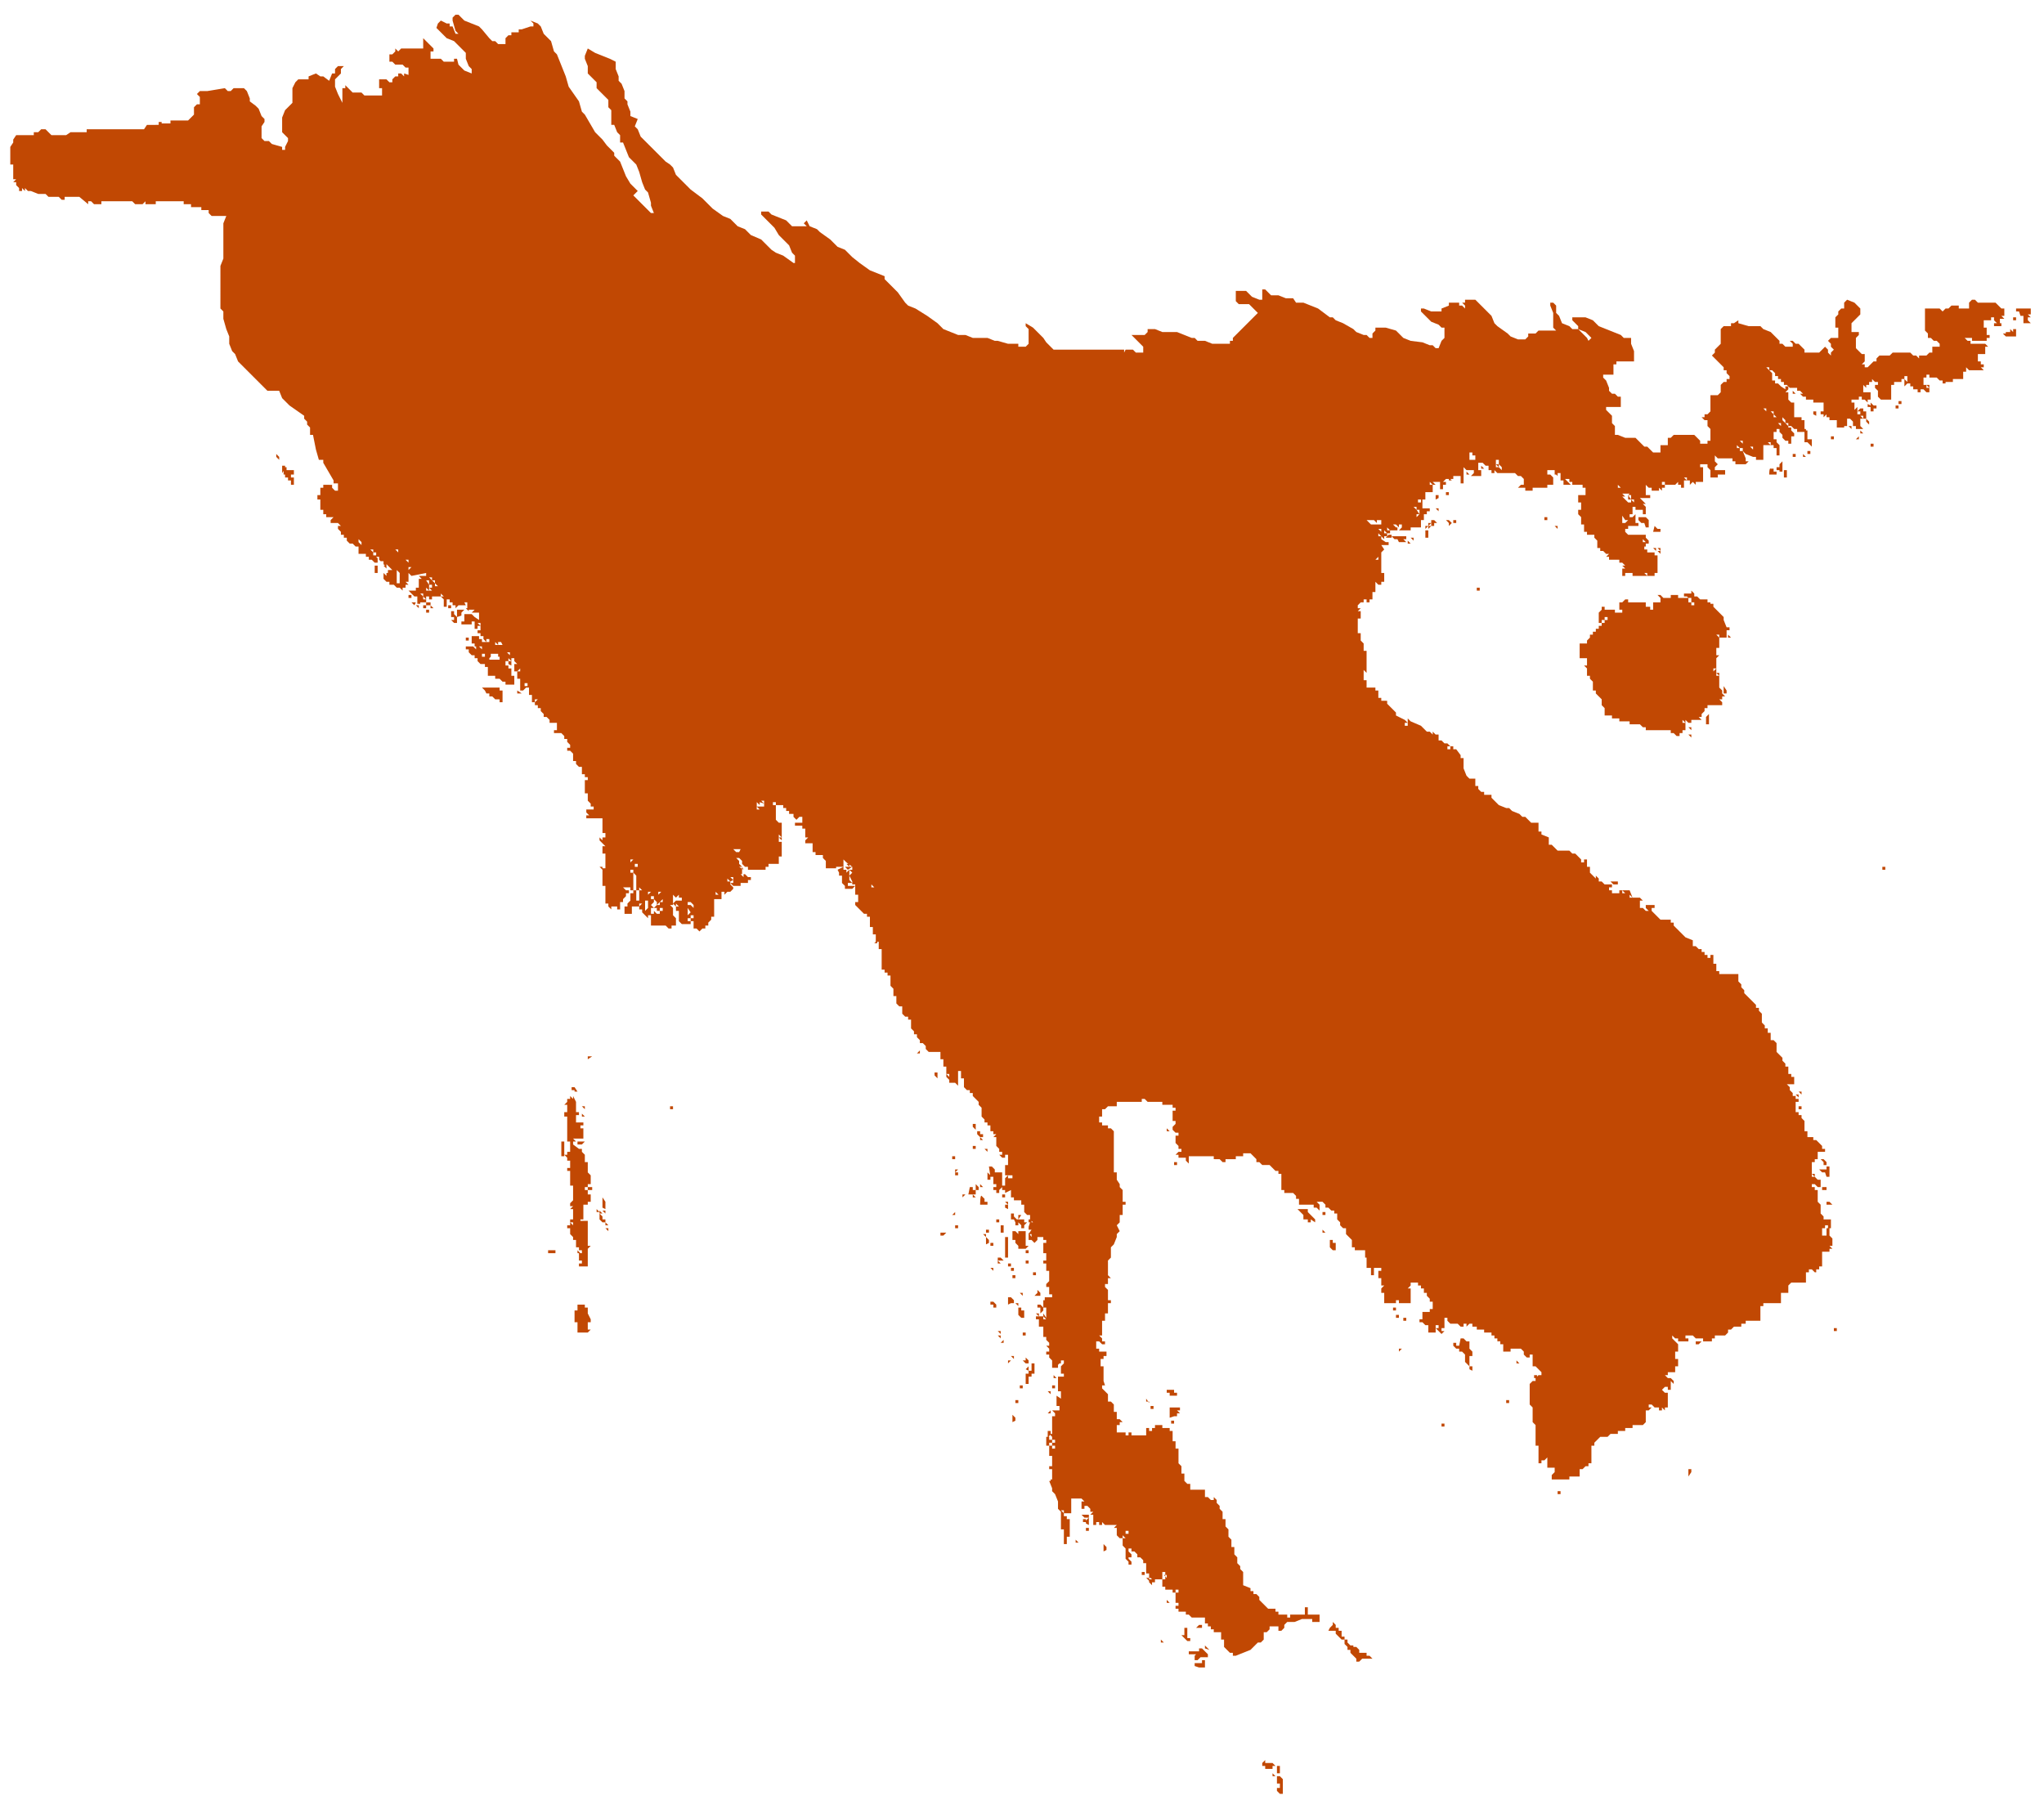 <?xml version="1.0" encoding="utf-8"?>
<!-- Generator: Adobe Illustrator 20.1.0, SVG Export Plug-In . SVG Version: 6.00 Build 0)  -->
<svg version="1.1" id="Layer_1" xmlns="http://www.w3.org/2000/svg" xmlns:xlink="http://www.w3.org/1999/xlink" x="0px" y="0px"
	 viewBox="0 0 139.1 122.5" style="enable-background:new 0 0 139.1 122.5;" xml:space="preserve">
<style type="text/css">
	.st0{fill:#C14803;}
</style>
<title>indo-burma</title>
<path class="st0" d="M87.1,121.4h-0.2v-0.5h0.2l0.2,0.2v1h-0.2l-0.2-0.2v-0.2h0.2V121.4z M85.9,120.2h0.2v0.2h0.5v-0.2h0.2l-0.2-0.2
	h-0.5v-0.2l-0.2,0.2V120.2z M90.4,111h0.5v0.2l0.2,0.2l0.2,0.2h0.2v0.3l0.2,0.2v0.2h0.2v0.2l0.2,0.2l0.2,0.2v0.2h0.2l0.2-0.2h0.7
	l-0.2-0.2h-0.2v-0.2h-0.5v-0.2l-0.2-0.2h-0.2V112h-0.2l-0.2-0.2v-0.2h-0.2v-0.2h-0.2V111h-0.2v-0.2h-0.2v-0.2l-0.2-0.2v0.2l-0.2,0.2
	L90.4,111z M81.3,112.7v0.3h0.2l0.2-0.2h0.5v-0.2l-0.2-0.2l-0.2-0.2h-0.2v0.2h-0.7v0.2h0.5L81.3,112.7z M80.8,111.7h0.2v-0.2h-0.2
	v-0.7h-0.2v0.5h-0.2l0.2,0.2L80.8,111.7z M71.2,98.2v0.2h0.2v-0.2h0.2V98h-0.2v-0.2h-0.2C71.2,97.8,71.2,98.2,71.2,98.2z M79.6,95
	h0.5v-0.2h-0.2v-0.2h-0.5v0.2h0.2V95z M99.3,91.6h-0.2v-0.2h-0.2v0.2l0.2,0.2h0.2v0.2h0.2l0.2,0.2v0.5L100,93v-0.7h0.2V92l-0.2-0.2
	v-0.5h-0.2l-0.2-0.2h-0.2L99.3,91.6L99.3,91.6z M39.3,89.2h-0.2V90h0.2v0.7H40l0.2-0.2H40V90h0.2v-0.2L40,89.4V89h-0.2v-0.2h-0.5
	L39.3,89.2L39.3,89.2z M69.3,89.5l0.2,0.2h0.2v-0.5h-0.2V89h-0.2C69.3,89,69.3,89.5,69.3,89.5z M70.8,89.2v0.2l0.2-0.2V89l-0.2-0.2
	h-0.2V89h0.2V89.2z M67.6,89h0.2v-0.2l-0.2-0.2h-0.2v0.2h0.2V89z M38.6,74.8V75l-0.2,0.2h0.2v0.5h-0.2V76h0.2v1.7h0.2v0.7h-0.2v0.2
	h-0.2l0.2,0.2v0.2h0.2v0.5h-0.2v0.2h0.2v1h0.2v1l-0.2,0.2v0.2h0.2l-0.2,0.2h0.2V83h-0.2v0.2h0.2v0.2l-0.2-0.2v0.2h-0.2v0.2h0.2V84
	l0.2,0.2v0.2h0.2v0.5h0.2v0.2h0.2v0.2h-0.2v0.5h0.2v0.2h-0.2v0.2H40v-1.2l0.2-0.2H40v-1.7h-0.5V83h0.2v-1H40v-0.2h0.2v-0.5H40V81
	h-0.2v-0.2H40v-0.2h0.2V80L40,79.8v-0.7h-0.2v-0.5l-0.2-0.2v-0.2h-0.2L39,77.9v-0.2h0.2L39,77.5h0.7v-0.7h-0.2v-0.2h0.2v-0.2h-0.5
	v-0.5h0.2v-0.2h-0.2v-0.7L39,74.6v0.2l-0.2-0.2v0.2L38.6,74.8z M68.9,84.4h0.2v0.2l0.2,0.2v0.2h0.5l0.2-0.2h-0.2v-1h-0.5v0.2
	l-0.2-0.2h-0.2V84.4L68.9,84.4z M90.5,84.9l0.2,0.2h0.2v-0.5h-0.2v-0.2h-0.2V84.9z M69.1,83.2v0.2h0.2v-0.2l0.2,0.2v0.2h0.2v-0.2
	l0.2-0.2h-0.2V83h-0.5l-0.2-0.2v-0.2h-0.2V83h0.2L69.1,83.2z M41,83.2h0.2V83H41v-0.2l-0.2-0.2H41l-0.2-0.2V83L41,83.2z M89.5,83.2
	V83l-0.2-0.2L89,82.5v-0.2h-0.7l0.2,0.2l0.2,0.2V83H89v0.2h0.2V83L89.5,83.2z M66.7,82h0.5v-0.2h-0.2v-0.2l-0.2-0.2
	C66.7,81.3,66.7,82,66.7,82z M65.9,81.3h0.5V81h0.2v-0.2l-0.2-0.2V81h-0.2v-0.2H66L65.9,81.3L65.9,81.3z M67.4,80.1h0.2v0.5h0.2v0.2
	h-0.2V81h0.2v0.2h0.2V81l0.2-0.2v-1h-0.5v-0.2l-0.2-0.2h-0.2L67.4,80.1L67.4,80.1z M124.3,80.1h0.2v-0.7h-0.2v0.2h-0.5l0.2,0.2h0.2
	L124.3,80.1z M66.7,77.4v0.2h0.2L66.7,77.4h0.2v-0.2h-0.2V77h-0.2v0.2L66.7,77.4z M57.1,59.4v0.2h0.2v0.5l0.2,0.2v0.2H58l0.2-0.2
	h-0.5v-0.2H58l-0.2-0.2v-0.7l-0.2,0.2v-0.2h-0.2V59L57,59.2L57.1,59.4z M117.3,46.7v0.5h0.2V47L117.3,46.7z M114.9,40.7h0.2V41h0.2
	v0.2h-0.2V41h-0.2V40.7l-0.7,0v-0.2h-0.5v0.2h-0.5l-0.2-0.2h-0.2l0.2,0.2V41h-0.5v0.5h-0.2v-0.2H112V41h-1.2v-0.2h-0.2l-0.2,0.2
	h-0.2v0.5h0.2v0.2h-0.5v-0.2h-0.7v-0.2h-0.2v0.2l-0.2,0.2v0.7h0.2v-0.2h0.2V42h0.2v0.2h-0.2v0.2h-0.2v0.2h-0.2v0.2h-0.2v0.2h-0.2
	v0.2h-0.2v0.2l-0.2,0.2v0.2h-0.5v1h0.5v0.5h-0.2l0.2,0.2V46h0.2v0.2l0.2,0.2V47h0.2v0.2l0.2,0.2l0.2,0.2V48l0.2,0.2v0.5h0.5v0.2h0.5
	v0.2h0.7v0.2h0.7l0.2,0.2h0.2v0.2h1.7v0.2h0.2l0.2,0.2h0.2v-0.2h0.2v-0.2h0.2v-0.5h-0.2v-0.2l0.2,0.2v-0.2l0.2,0.2h0.2v-0.2h0.7
	l-0.2-0.2h0.2v-0.2l0.2-0.2v-0.2h0.2V48h1v-0.2l-0.2-0.2h0.2v-0.2h0.2l-0.2-0.2v-0.2l-0.2-0.2v-1h-0.2l0.2,0.2h-0.2v-0.5l-0.2,0.2
	v-0.2h0.2v-0.7l0.2-0.2h-0.2v-0.5h0.2v-0.7l-0.2-0.2h0.2v0.2h0.5v-0.5h0.2v-0.2h-0.2l-0.2-0.5v-0.2l-0.5-0.5l-0.2-0.2v-0.2h-0.2V41
	h-0.2v-0.2h-0.5l-0.2-0.2h-0.2v-0.2l-0.2-0.2v0.2h-0.5v0.2h0.2L114.9,40.7z M33.1,47.2h0.2v0.2h0.2l0.2,0.2H34v0.2h0.2V47H34v-0.2
	h-1.2L33,47L33.1,47.2z M30.9,42.2h-0.2l0.2,0.2h0.2V42l-0.2-0.2v-0.2h-0.2V42h0.2V42.2z M110.6,39h0.5v-0.2h-0.2v-0.2h-0.2
	C110.6,38.5,110.6,39,110.6,39z M95.2,36.9h0.5l-0.2-0.2h0.2v-0.2h-1l0.2,0.2h0.2L95.2,36.9z M112.5,36.2h0.5v-0.2h-0.2l-0.2-0.2
	L112.5,36.2L112.5,36.2z M112,35.9h0.2v-0.5l-0.2-0.2h-0.5v0.2l0.2,0.2h0.2L112,35.9z M19.4,32.3v0.2h0.2v0.2h0.2V33h0.2v-0.5h-0.2
	v-0.2h0.2V32h-0.5v-0.2h-0.2V32.3L19.4,32.3z M120.4,32.3h0.5v-0.2h-0.2v-0.2h-0.2C120.4,31.8,120.4,32.3,120.4,32.3z M123.3,30.4
	v-0.5h-0.5v0.2h0.2L123.3,30.4z M52.5,54.2h-0.2v0.2h0.2V54.2z M42.9,58.7v-0.2h0.2L42.9,58.7z M43.4,59h-0.2v-0.2h0.2V59z
	 M50.6,59.2L50.3,59h0.2L50.6,59.2z M50.6,59.7l-0.2-0.2h0.2V59.7z M48.9,60.9h-0.2v-0.2L48.9,60.9z M44.8,60.9v-0.2h0.2L44.8,60.9z
	 M47.2,61.6v0.2L47,61.6h-0.2v-0.2H47L47.2,61.6z M29.7,1.9l0.2,0.2l0.5,0.5l0.5,0.2L31.1,3l0.2,0.2l0.2,0.2l0.2,0.2V4l0.2,0.5
	l0.2,0.2V5l-0.5-0.2l-0.2-0.2l-0.2-0.2L31.1,4h-0.2v0.2h-0.7L30,4h-0.7V3.5h0.2V3.3L29.2,3L29,2.8l-0.2-0.2v0.7h-1.5l-0.2,0.2
	l-0.2-0.2v0.2l-0.2,0.2h-0.2v0.5h0.2l0.2,0.2h0.5l0.2,0.2h0.2v0.5L27.5,5v0.2L27.3,5h-0.2v0.2h-0.2l-0.2,0.2v0.2h-0.2l-0.2-0.2h-0.5
	V6h0.2v0.5h-1.2l-0.2-0.2H24L23.7,6l-0.2-0.2V6h-0.2v1L23,6.4l-0.2-0.5V5.4L23.2,5V4.7l0.2-0.2H23l-0.2,0.2V5h-0.2l-0.2,0.5L22,5.2
	h-0.2L21.5,5l-0.5,0.2v0.2h-0.7l-0.2,0.2L19.9,6v1l-0.5,0.5l-0.2,0.5V9l0.2,0.2l0.2,0.2v0.2L19.4,10v0.2h-0.2V10l-0.7-0.2l-0.2-0.2
	H18l-0.2-0.2V8.6L18,8.3V8.1l-0.2-0.2l-0.2-0.5l-0.2-0.2L17,6.9V6.7l-0.2-0.5l-0.2-0.2h-0.7l-0.2,0.2h-0.2l-0.2-0.2l-1.2,0.2h-0.5
	l-0.2,0.2l0.2,0.2v0.5h-0.2l-0.2,0.2v0.5l-0.2,0.2l-0.2,0.2h-1.2v0.2H11V8.3h-0.2v0.2H10L9.8,8.8H5.9V9H4.8L4.5,9.2h-1L3.3,9
	L3.1,8.8H2.8L2.6,9H2.3v0.2H1.1L0.9,9.5v0.2L0.7,10v1.2h0.2v1h0.2l-0.2,0.2h0.2v0.2l0.2,0.2v0.2h0.2v-0.2l0.2,0.2v-0.2l0.2,0.2h0.2
	l0.5,0.2h0.5l0.2,0.2h0.7l0.2,0.2h0.2v-0.2h1L6,13.9v-0.2h0.2l0.2,0.2h0.5v-0.2h2.1l0.2,0.2h0.5l0.2-0.2v0.2h0.7v-0.2h1.9v0.2h0.5
	v0.2h0.7v0.2h0.5v0.2l0.2,0.2h1l-0.2,0.5v2.4l-0.2,0.5V21l0.2,0.2v0.5l0.2,0.7l0.2,0.5v0.5l0.2,0.5l0.2,0.2l0.2,0.5l0.2,0.2l0.2,0.2
	l0.2,0.2l0.2,0.2l1,1l0.2,0.2H19l0.2,0.5l0.5,0.5l1,0.7v0.2l0.2,0.2v0.2l0.2,0.2v0.5h0.2l0.2,1l0.2,0.7H22v0.2l0.7,1.2v0.2H23v0.5
	h-0.2l-0.2-0.2v-0.2h-0.2V33H22v0.2h-0.2v0.5h-0.2V34h0.2v0.7H22V35h0.2v0.2h0.5l-0.2,0.2v0.2H23l0.2,0.2H23v0.2l0.2,0.2v0.2h0.2
	v0.2h0.2v0.2l0.2,0.2h0.2l0.2,0.2h0.2v0.5h0.5v0.2h0.2v0.2h0.2l0.2,0.2V39h0.2v-0.5h-0.2v-0.2h0.2V38l0.2,0.2h0.2v0.2l0.2,0.2v-0.2
	l0.2,0.2l0.2,0.2h-0.2v0.2h-0.2v0.2h-0.2v0.2l0.2,0.2h0.2v0.2h0.5V40l-0.2-0.2h0.2v-1l0.2,0.2v0.7h-0.2V40h0.2l0.2,0.2V40h0.2v-0.2
	h0.2l-0.2-0.2h0.2V39l0.2,0.2L29,39v0.2h-0.5l0.2,0.2h-0.2V40h-0.2v0.2h-0.5l0.2,0.2l0.2,0.2h0.2v0.5h0.2V41H29v-0.2h-0.2v-0.2
	l-0.2-0.2h0.2v0.2l0.2,0.2v-0.2h0.2v0.2h0.2v-0.2H30v-0.2l0.2,0.2H30l0.2,0.2v0.5h0.2v-0.5h0.2V41h0.2v0.2h0.2v0.2l0.2-0.2h0.5
	L31.6,41h0.2v0.5h0.5l-0.2,0.2h0.5v0.5L32.3,42l-0.2-0.2h-0.5v0.5h-0.2v0.2h0.7v-0.2h0.2v0.5h0.2v-0.2h0.2l-0.2-0.2h0.2v0.5h-0.2
	v0.2h0.2v0.2h0.2v0.2l0.2,0.2v-0.2h0.2v0.2h-0.5v-0.2h-0.2v-0.2h-0.5v0.5h0.2v0.2h0.5v0.5h0.2v0.2h0.2v0.2l0.2-0.2v-0.2h0.5v0.2H34
	v0.2h-0.7v-0.2h-0.5v-0.5l-0.2-0.2h-0.2v0.2l-0.2-0.2h-0.5v0.2h0.2v0.2l0.2,0.2h0.2v0.2h0.2V45l0.2,0.2H33v0.2h0.2V46h0.5v0.2H34
	l0.2,0.2h0.2v0.2H35V46h-0.2v-0.5h-0.2v-0.2h-0.2V45h0.2v-0.2l0.2,0.2v-0.2H35V45l0.2,0.2H35v0.5h0.2l0.2-0.2v0.2h-0.2v0.5h0.2V47
	h0.2l0.2-0.2h0.2v0.5h0.2v0.5h0.2v-0.2h0.2l-0.2,0.2V48h0.2v0.2h0.2v0.2l0.2,0.2v0.2h0.2l0.2,0.2v0.2h0.5v0.5h-0.2v0.2h0.5l0.2,0.2
	v0.2h0.2v0.2l0.2,0.2v0.2h-0.2v0.2h0.2l0.2,0.2v0.5h0.2v0.2l0.2,0.2h0.2v0.5h0.2v0.2h0.2v0.2h-0.2V54h0.2v0.5l0.2,0.2v0.2h0.2v0.2
	h-0.5v0.2l0.2,0.2h-0.2v0.2H41v1h0.2V57H41v0.2L40.8,57v0.2l0.2,0.2l0.2,0.2H41v0.5h0.2v1H41v1.2h0.2v1.2h0.2v0.2l0.2,0.2v-0.2H42
	v0.2h0.2v-0.5h0.2v-0.2l0.2-0.2v-0.2h0.2v-0.2h-0.2l-0.2-0.2h0.5v0.2h0.2v-1.2h-0.2v-0.2h0.2v0.2l0.2,0.2v1h0.2v-0.2l0.2,0.2h-0.2
	v0.7h-0.2v-0.7h-0.2v0.2h-0.2v0.5l-0.2,0.2v0.2h-0.2v0.5h0.5v-0.5h0.5v-0.2h0.2l-0.2,0.2v0.2h0.2v0.2l0.2,0.2l0.2,0.2v-0.2h0.2v-0.5
	h0.2l-0.2-0.2l0.2-0.2v-0.2h-0.2v-0.2h0.2v0.2l0.2,0.2v0.2l0.2-0.2v0.2h-0.2l-0.2,0.2h0.2v0.2h0.2v-0.2h0.2v0.2h-0.2v0.2h-0.2
	l-0.2-0.2v0.2h-0.2V63h1l0.2,0.2h0.2V63H46v-0.5l-0.2-0.2v-0.5l-0.2-0.2h0.2v-0.7l0.2,0.2l0.2-0.2v0.2h0.2v0.2H46l-0.2,0.2l0.2,0.2
	v-0.2l0.2,0.2H46V62h0.2v0.7l0.2,0.2H47v-0.2h-0.2v-0.2H47v-0.2h0.2v0.2H47v0.2h0.2v0.5h0.2l0.2,0.2l0.2-0.2h0.2V63h0.2v-0.2
	l0.2-0.2v-0.2h0.2v-1.2h0.5v-0.5h0.2v0.2l0.2-0.2h0.2l0.2-0.2v-0.2l-0.2-0.2h0.2v0.2h0.5v-0.2h0.5v-0.2h0.2v-0.2h-0.2l-0.2-0.2h-0.2
	V59l-0.2-0.2v-0.2l-0.2-0.2h0.2l0.2,0.2v0.2l0.2,0.2h0.2v0.2h1.2V59h0.2v-0.2H53v-0.5h0.2v-1H53v-0.5l0.2,0.2v-1H53l-0.2-0.2v-1
	h-0.2v-0.2h0.2v0.2h0.5V55h0.2v0.2h0.2v0.2H54v0.2l0.2,0.2l0.2-0.2h0.2V56h-0.5v0.2h0.5v0.2h0.2V57h0.2l-0.2,0.2v0.2h0.5V58h0.2v0.2
	h0.5v0.2l0.2,0.2v0.5h0.7V59h0.5v-0.5l0.2,0.2L58,59v0.2h-0.2l0.2,0.2l-0.2,0.2L58,60v0.2h0.2v0.7h0.2v0.5h-0.2v0.2l0.2,0.2l0.2,0.2
	l0.2,0.2h0.2v0.2h0.2v0.7h0.2v0.5h0.2v0.5h0.2v0.5h0.2V66h0.2v0.2h0.2v0.2h0.2v0.7l0.2,0.2v0.5h0.2v0.5l0.2,0.2h0.2V69l0.2,0.2h0.2
	v0.2h0.2V70l0.2,0.2v0.2h0.2v0.2l0.2,0.2v0.2h0.2l0.2,0.2v0.2l0.2,0.2H64v0.5h0.2v0.5h0.2v0.5h0.2v0.2l-0.2-0.2v0.2l0.2,0.2v0.2H65
	l0.2,0.2v-1h0.2v0.5h0.2V74l0.2,0.2h0.2v0.2h0.2v0.2l0.2,0.2l0.2,0.2v0.2l0.2,0.2V76l0.2,0.2v0.2h0.2v0.2h0.2V77h0.2v0.2h0.2
	l-0.2,0.2h0.2V78l0.2,0.2v0.2h0.2v0.2h-0.2l0.2,0.2h0.2v-0.2h0.2v0.7h-0.2v0.7h0.5v0.2h-0.5v0.5h-0.2V81h0.2v0.2L68.8,81v0.5h0.2
	v0.2h0.5V82h0.2v0.5l0.2,0.2h0.2V83l0.2,0.2h-0.2L70,83.5v0.2h0.2L70,84h0.2v0.2L70,83.9v0.5h0.2l0.2,0.2l0.2-0.2v-0.2H71v0.2h0.2
	v0.2H71v0.7h0.2v0.5H71v0.2h0.2v0.5h0.2v0.7l-0.2,0.2v0.2h0.2v0.5h0.2v0.2h-0.5v0.2H71V89h0.2v0.7L71,89.4v0.2l0.2,0.2H71v-0.2h-0.5
	v0.2h0.2v0.5H71v0.7h0.2v0.2l0.2,0.2v0.2h-0.2l0.2,0.2v0.2h-0.2v0.2h0.2v0.2l0.2,0.2v0.5H72v-0.2l0.2-0.2L72,92.8h0.2v-0.2h0.2v0.2
	L72.2,93v0.5h0.2v0.2H72v1h0.2v0.5L71.9,95v0.7h0.2V96h-0.5l0.2,0.2v0.2h-0.2v1.2h-0.2l0.2,0.2v0.2h0.2v0.2h-0.2v0.2h0.2v0.2h-0.2
	v-0.2h-0.2v0.7h0.2v0.7h-0.2v0.2h0.2v0.8h-0.2l0.2,0.5v0.2l0.2,0.2l0.2,0.5v0.5l0.2,0.2v1.2h0.2v1h0.2v-0.5h0.2v-1.2h-0.2v-0.2h-0.2
	v-0.2l-0.2-0.2h0.2v0.2h0.5v-1h0.5V102h0.2l0.2,0.2h-0.2v0.5h0.2v-0.2h0.2l0.2,0.2v0.2h0.2l-0.2,0.2h0.2v0.7h0.2v-0.2h0.2v0.2h0.2
	v-0.2l0.2,0.2H76l-0.2,0.2H76v0.5l0.2,0.2h0.2v-0.2l0.2,0.2h-0.2v0.5l0.2,0.2v0.7l0.2,0.2v0.2h0.2v-0.2l-0.2-0.2V106h0.2v-0.2
	l-0.2-0.2v-0.2h0.2v0.2h0.2l0.2,0.2v0.2h0.2l0.2,0.2v0.2h0.2v0.7h0.2v0.2l0.2,0.2h-0.2v0.2l0.2,0.2v-0.2h0.2v-0.2h0.5v-0.5h0.2v0.5
	h-0.2v0.5h0.2v0.2h0.5v0.2h0.2v-0.2h0.2v0.2h-0.2v0.7h0.2v0.2h-0.2v0.2h0.2v0.2h0.5v0.2h0.2l0.2,0.2H82v0.4h0.2v0.2h0.2v0.2h0.2v0.2
	h0.5v0.5h0.2v0.5l0.2,0.2l0.2,0.2h0.2v0.2h0.2l0.5-0.2l0.5-0.2l0.5-0.5h0.2l0.2-0.2v-0.5h0.2l0.2-0.2v-0.2H87V111h0.2l0.2-0.2v-0.2
	l0.2-0.2h0.5l0.5-0.2h0.7v0.2h0.5v-0.5H89v-0.5h-0.2v0.5h-1v0.2h-0.2v-0.2H87v-0.2h-0.2v-0.2h-0.5l-0.2-0.2l-0.2-0.2l-0.2-0.2v-0.2
	l-0.2-0.2h-0.2v-0.2h-0.2v-0.2l-0.5-0.2V107l-0.2-0.2v-0.2l-0.2-0.2V106l-0.2-0.2v-0.5h-0.2v-0.5l-0.2-0.2v-0.5l-0.2-0.2v-0.5h-0.2
	v-0.5l-0.2-0.2v-0.2l-0.2-0.2v-0.2l-0.2-0.2v0.2h-0.2l-0.2-0.2h-0.2v-0.5H81V101h-0.2l-0.2-0.2v-0.5h-0.2v-0.5l-0.2-0.2v-1h-0.2
	v-0.5h-0.2v-0.7h-0.2v-0.2h-0.5v-0.2h-0.5v0.2h-0.2v0.2h-0.2v-0.2h-0.2v0.5h-1v-0.2h-0.2v0.2h-0.2v-0.2H76v-0.5h0.2v-0.2h0.2
	l-0.2-0.2H76v-0.5h-0.2v-0.5l-0.2-0.2h-0.2v-0.5L75,94.5v-0.2h0.2L75.1,94v-1h-0.2v-0.5h0.2v-0.2h0.2V92h-0.5v-0.2h-0.2v-0.5h0.2
	l0.2,0.2h0.2v-0.2h-0.2v-0.2l-0.2-0.2h0.2v-1h0.2v-0.5h0.2v-0.7h0.2v-0.2h-0.2v-0.7l-0.2-0.2v-0.2h0.2V87h0.2l-0.2-0.2v-1l0.2-0.2
	v-0.7l0.2-0.2l0.2-0.5v-0.2H76l0.2-0.2L76,83.4l0.2-0.2v-0.5h0.2V82h0.2v-0.2h-0.2V81l-0.2-0.2v-0.2L76,80.3v-0.5h-0.2V77l-0.2-0.2
	h-0.2v-0.2H75v-0.2h-0.2V76H75v-0.5h0.2l0.2-0.2H76V75h1.7v-0.2h0.2l0.2,0.2h1v0.2h0.7v0.2h0.2v0.2h-0.2v0.7h0.2v0.2l-0.2,0.2v0.2
	l0.2,0.2h0.2v0.2h-0.2v0.5l0.2,0.2v0.2h0.2v0.2h-0.2l-0.2,0.2h0.2v0.2h0.5v0.2l0.2,0.2v-0.5h1.7v0.2H83l0.2,0.2h0.2v-0.2h0.7v-0.2
	h0.5v-0.2h0.5l0.2,0.2l0.2,0.2v0.2h0.2l0.2,0.2h0.5l0.2,0.2l0.2,0.2h0.2v0.2h0.2V81h0.2v0.2H88l0.2,0.2v0.2h0.2V82h1v0.2h0.2
	l0.2,0.2V82l-0.2-0.2H90l0.2,0.2v0.2h0.2l0.2,0.2h0.2v0.2h0.2V83l0.2,0.2v0.2l0.2,0.2h0.2V84l0.2,0.2l0.2,0.2v0.5h0.2v0.2h0.7v0.5
	h0.2l0.2,0.2h-0.2v0.5H94v0.2h-0.2V87H94v0.5h0.2L94,87.7V88h0.2v0.7H95v-0.2h0.2v0.2H96v-1h-0.2l0.2-0.2v-0.2h0.5v0.2h0.2v0.2h0.2
	V88h0.2v0.2l0.2,0.2v0.2h0.2v0.5h-0.2v0.2h-0.5v0.5h-0.2v0.2h0.2l0.2,0.2h0.2v0.5h0.5v-0.5h0.2v0.2h-0.2l0.2,0.2l0.2,0.2l0.2-0.2
	h-0.2v-0.2h0.2v-0.7h0.2v0.2l0.2,0.2h0.5l0.2,0.2h0.2v-0.2h0.2v0.2l0.2-0.2h0.2v0.2h0.3v0.2h0.5v0.2h0.5v0.2h0.2v0.2h0.2v0.2h0.2
	v0.2h0.2v0.5h0.5v-0.2h0.7l0.2,0.2v0.2l0.2,0.2h0.2v-0.2h0.2V93h0.2l0.2,0.2l0.2,0.2v0.2h-0.2l-0.2,0.2v0.2h-0.2l-0.2,0.2v1.4
	l0.2,0.2v1l0.2,0.2v1.4h0.2v1.2h0.2v-0.2h0.2l0.2-0.2v0.7H106l-0.2-0.2v0.5l-0.2,0.2v0.3h1.2v-0.2h0.7v-0.5h0.2l0.2-0.2h0.2v-0.2
	h0.2v-1.2h0.2v-0.2l0.2-0.2l0.2-0.2h0.5l0.2-0.2h0.5v-0.2h0.5v-0.2h0.5v-0.2h0.7l0.2-0.2H112V96h0.2l0.2-0.2h-0.2v-0.2h0.2l0.2,0.2
	h0.3V96h0.2v-0.2l0.2,0.2v-0.2h0.2v-1h-0.2l-0.2-0.2l0.2-0.2h0.2v0.2h0.2V94l0.2,0.2V94l-0.2-0.2h-0.2l-0.2-0.2h0.2v-0.2h0.5V93h0.2
	v-0.5H114V92h0.2v-0.5l-0.2-0.2l-0.2-0.2v-0.2l0.2,0.2h0.2v0.2h0.7v-0.2h-0.2v-0.2h0.5l0.2,0.2h0.5v0.2h-0.5v0.2h0.2l0.2-0.2h0.7
	v-0.2h0.2v-0.2h0.7l0.2-0.2v-0.2h0.2l0.2-0.2h0.5v-0.2h0.3v-0.2h1v-1h0.2v-0.2h1.2V88h0.5v-0.5l0.2-0.2h1v-0.7h0.2v-0.2h0.2l0.2,0.2
	h0.1v-0.2h0.2v-0.2H124v-1h0.5v-0.2h0.2l-0.2-0.2h0.2v-0.5l-0.2-0.2v-0.5h-0.2v0.5H124v-0.5h0.2v-0.2h0.2v0.2h0.2V83h-0.5v-0.2
	l-0.2-0.2V82l-0.2-0.2V81h-0.2v-0.2h-0.2v-0.2h0.2l0.2,0.2h0.2v-0.5h-0.2l-0.2-0.2v-0.2h-0.2l0.2,0.2h-0.2v-1h0.2v-0.2h0.2v-0.5h0.5
	v-0.2H124v-0.2l-0.2-0.2l-0.2-0.2h-0.2v-0.2H123V77h-0.2v-0.7l-0.2-0.2v-0.2h-0.2v-0.2h-0.2V75h0.2v-0.2h-0.2v-0.2h-0.2v-0.2
	l-0.2-0.2v-0.2l-0.2-0.2h0.5v-0.5h-0.2v-0.2h-0.2v-0.5h-0.2v-0.2l-0.2-0.2v-0.2l-0.2-0.2l-0.2-0.2V71l-0.2-0.2h-0.2v-0.5h-0.2V70
	h-0.2v-0.2l-0.2-0.2V69l-0.2-0.2v-0.2h-0.2v-0.2l-0.2-0.2l-0.2-0.2l-0.2-0.2l-0.2-0.2v-0.2l-0.2-0.2v-0.2l-0.2-0.2v-0.5H117v-0.2
	h-0.2v-0.5h-0.2V65h-0.2v0.2h-0.2V65h-0.2v-0.2h-0.2v-0.2h-0.2l-0.2-0.2h-0.2V64l-0.5-0.2l-0.2-0.2l-0.2-0.2l-0.2-0.2l-0.2-0.2v-0.2
	h-0.2v-0.2H113l-0.2-0.2l-0.2-0.2l-0.2-0.2v-0.2h0.2v-0.2H112v0.2l0.2,0.2H112l-0.2-0.2h-0.2v-0.5h0.2l-0.2-0.2h-0.7v-0.2l0.2,0.2
	l-0.2-0.5h-0.5l0.2,0.2h-0.2v-0.2h-0.2v0.2h-0.5v-0.2h-0.2v-0.2h0.2v-0.2h-0.5l-0.2-0.2h-0.2v-0.2l-0.2-0.2v0.2l-0.2-0.2l-0.2-0.2
	V59h-0.2v-0.5h-0.2v0.2h-0.2v-0.2l-0.2-0.2l-0.2-0.2h-0.2l-0.2-0.2H106l-0.2-0.2l-0.2-0.2h-0.2V57l-0.5-0.2v-0.2h-0.2V56h-0.5
	l-0.2-0.2l-0.2-0.2h-0.2l-0.2-0.2l-0.5-0.2l-0.2-0.2h-0.2l-0.5-0.2l-0.5-0.5v-0.2H101v-0.2h-0.2l-0.2-0.2v-0.2h-0.2V53H100l-0.2-0.2
	l-0.2-0.5v-0.7h-0.2v-0.2L99.1,51h-0.2v-0.2h-0.2V51h-0.2v-0.2h0.2l-0.2-0.2h-0.2l-0.2-0.2h-0.2V50h-0.2l-0.2-0.2V50l-0.2-0.2h-0.2
	l-0.2-0.2l-0.2-0.2L96,49.1l-0.2-0.2v0.5h-0.2v-0.2h0.2l-0.2-0.2L95,48.7v-0.2l-0.2-0.2l-0.2-0.2l-0.2-0.2v-0.2H94v-0.2h-0.2V47
	h-0.2v-0.2H93v-0.5h-0.2v-0.7l0.2,0.2v-1.5h-0.2v-0.5l-0.2-0.2v-0.5h-0.2v-1h0.2v-0.5h-0.2l0.2-0.2h-0.2v-0.2l0.2-0.2h0.2v-0.2H93
	V41h0.2v-0.2h0.2v-0.5h0.2v-0.7l0.2,0.2h0.2v-0.2h0.2V39h-0.2v-0.7H94v-0.7l0.2-0.2L94,37.1h0.5v-0.2h-0.2L94,36.7v-0.2h-0.2v-0.2
	l0.2,0.2l0.2,0.2v-0.2h0.2v-0.2h-0.2v-0.2l0.2,0.2h0.2v-0.2h-0.2v-0.2l0.2,0.2h0.5v-0.2H95l-0.2-0.2H95l0.2,0.2v-0.2h0.2v0.2
	l-0.2,0.2H96v-0.2h0.7v-0.5h0.2V35h0.2v-0.2h0.2v-0.2h-0.5V34h0.2v-0.5h0.5V33h-0.2v-0.2l0.2,0.2h0.2l-0.2-0.2h0.5v0.5h0.2V33h0.2
	v-0.2h-0.2l0.2-0.2h0.5v-0.2h0.5v0.5h0.2v-0.5L99.6,32v-0.2l0.2,0.2h0.5v0.2l-0.2,0.2h0.7V32h-0.2v-0.5h-0.2v-0.2H100v-0.5h0.2v0.2
	h0.2v0.5h0.5l0.2,0.2h0.2V32h0.2v0.2h0.2V32l0.2,0.2h1.2l0.2,0.2h0.2l0.2,0.2V33h-0.2l-0.2,0.2h0.5v0.2h0.5v-0.2h1V33h0.4v-0.5
	l-0.2-0.2h-0.2V32h0.5v0.2l0.2,0.2v-0.2h0.2v0.5h0.2V33h0.5l-0.2-0.2l-0.2-0.2h0.3v0.2h0.2V33h0.7v0.2h0.2v0.5h-0.5v0.5h0.2v0.5
	h-0.2V35l0.2,0.2v0.5h0.2v0.5h0.2v0.2h0.5v0.2l0.2,0.2v0.5h0.2v0.2h0.2l0.2,0.2h0.2l-0.2,0.2h0.2v0.2h0.7v0.2h0.2l0.2,0.2h-0.2
	l0.2,0.2h-0.2v0.5h0.2v-0.2h0.5v0.2h1l-0.2-0.2h0.2v0.2h0.5v-0.2h0.2v-1.2h-0.2v-0.2h-0.5v-0.2h-0.2v-0.2H112v-0.2h0.2v-0.2
	l-0.2-0.2v-0.2h-1.2l-0.2-0.2V36h0.2v-0.2h0.7v-0.2h-0.2V35l-0.2,0.2h-0.2V35h0.2v-0.5h0.2v0.2h0.5V35h0.2v-0.5l-0.2-0.2h0.2
	l-0.2-0.2l-0.2-0.2h0.7v-0.2H112V33l0.2,0.2h0.2v0.2h0.5v-0.2l0.2,0.2v-0.2h0.2V33h-0.2v-0.2h0.2V33h0.7l0.2-0.2V33h0.2v0.2h0.2
	v-0.5h0.2l-0.2-0.2h0.2v0.2h0.2V33l0.2-0.2l0.2,0.2v-0.2h0.5v-1h-0.2v-0.2h0.5v0.2l0.2,0.2v0.5h0.5v-0.2h0.5V32h-0.7v-0.2l0.2-0.2
	l-0.2-0.2V31l0.2,0.2h1v0.2h0.2v0.2h0.7l0.2-0.2h-0.2v-0.2l-0.2-0.5h-0.2v-0.2h-0.2v-0.2l0.2,0.2h0.2v0.2l0.2,0.2l0.5,0.2h0.2v0.2
	h0.5v-1h0.5l-0.2-0.2h0.2v0.2h0.2v0.2h0.2V31h0.2v-0.7l-0.2-0.2v-0.2h-0.2v-0.5h0.2v-0.2h0.2v0.2l0.2,0.2v0.2l0.2,0.2h0.2v0.2h0.2
	v-0.5h0.2v-0.2l-0.2-0.2v-0.2h-0.2V29l-0.2-0.2l-0.2-0.2v-0.2l0.2,0.2v0.2h0.2V29h0.2l0.2,0.2h0.2v0.2h0.5V30h0.2v-0.7h-0.2v-0.7
	h-0.2v-0.2h-0.5v-1h-0.2l-0.2-0.2v-0.5h-0.2l0.2-0.2h-0.2v-0.2h-0.5v-0.2h-0.2v-0.2h-0.2v-0.5l-0.2-0.2l-0.2-0.2h0.2v0.2h0.2
	l0.2,0.2v0.2h0.2v0.2h0.2v0.2h0.2v0.2h0.2l0.2,0.2h0.5v0.2h0.2l0.2,0.2V27h0.2v0.2h0.5v0.2h0.7V28h-0.2v0.2h0.2v0.2l0.2-0.2v0.2h0.2
	v0.2H125v0.5h0.5V29h0.2v-0.5h0.2l0.2,0.2V29h0.2v0.2h0.5l-0.2-0.2v-0.5h0.2l-0.2-0.2h0.2v0.2h0.2V28h-0.2v-0.2h-0.2l-0.2,0.2h0.2
	v0.2h-0.2v-0.5l-0.2,0.2v-0.5H126v-0.2h0.5V27h0.2v0.2h0.2l0.2,0.2v-0.2h0.2v-0.5h-0.5v-0.5l0.2,0.2v-0.2h0.2V26h0.2v-0.2l0.2,0.2
	h0.2v0.2h-0.2v0.2l0.2,0.2V27l0.2,0.2h0.7v-1h0.2V26h0.5v-0.2h0.2v-0.2h0.2V26l-0.2-0.2v0.5l0.2-0.2h0.2v0.2h0.2v0.2h0.3v0.2h0.2
	v-0.2h0.2l0.2,0.2h0.2v-0.5h-0.2l0.2,0.2h-0.2v-0.2h-0.2v-0.5h0.2v-0.2h0.2v0.2h0.5l0.2,0.2h0.2v0.2h0.2V26h0.5v-0.2h0.7v-0.5h0.2
	V25l0.2,0.2h1l-0.2-0.2h0.2v-0.2h-0.2v-0.2h-0.2v-0.5h0.5v-0.5h0.2l-0.2-0.2h-1v-0.2h-0.2l-0.2-0.2h0.5v0.2h1V23h0.2v-0.2h-0.2v-0.5
	h-0.2v-0.5h0.5v-0.2h0.2v0.2l0.2,0.2v0.2h0.2v-0.5h0.3l-0.2-0.2h0.2V21h-0.2l-0.2-0.2l-0.2-0.2h-1.2l-0.2-0.2h-0.2l-0.2,0.2V21h-0.7
	v-0.2h-0.5l-0.2,0.2h-0.2l-0.2,0.2l-0.2-0.2h-1v0.7L131,22v0.5l0.2,0.2V23h0.2l0.2,0.2h0.2l0.2,0.2v0.2h-0.5V24h-0.2l-0.2,0.2h-0.5
	v0.2l-0.2-0.2h-0.2L130,24h-1.2l-0.2,0.2h-0.7l-0.2,0.2v0.2h-0.2l-0.2,0.2l-0.2,0.2h-0.2v-0.2h-0.2l0.2-0.2v-0.5h-0.2l-0.2-0.2
	l-0.2-0.2V23l0.2-0.2v-0.2H126V22l0.2-0.2l0.2-0.2l0.2-0.2V21l-0.2-0.2l-0.2-0.2l-0.5-0.2l-0.2,0.2V21h-0.2l-0.2,0.2v0.2l-0.2,0.2
	v0.7h0.2v0.7h-0.5l-0.2,0.2l0.2,0.2v0.2l0.2,0.2l-0.2,0.2v0.2l-0.2-0.2v-0.2l-0.2-0.2l-0.2,0.2l-0.2,0.2h-1v-0.2l-0.2-0.2l-0.2-0.2
	h-0.2l-0.2-0.2h-0.2l0.2,0.2v0.2h-0.5l-0.2-0.2h-0.2v-0.2l-0.2-0.2l-0.2-0.2l-0.2-0.2l-0.5-0.2l-0.2-0.2H119l-0.7-0.2v-0.2L118,22
	h-0.2v0.2h-0.5l-0.2,0.2v1l-0.2,0.2l-0.2,0.2v0.2l-0.2,0.2l0.2,0.2l0.2,0.2l0.2,0.2l0.2,0.2v0.2h0.2v0.2l0.2,0.2v0.2h-0.2v0.2h-0.2
	l-0.2,0.2v0.5l-0.2,0.2h-0.5V28l-0.2,0.2h-0.2v0.2h-0.2l0.2,0.2h0.2V29l0.2,0.2V30h-0.2v0.2h-0.5V30l-0.2-0.2l-0.2-0.2h-1.4
	l-0.2,0.2h-0.2v0.5H113v0.5h-0.5l-0.2-0.2l-0.2-0.2h-0.2l-0.2-0.2l-0.2-0.2l-0.2-0.2h-0.7l-0.5-0.2h-0.2V29l-0.2-0.2v-0.5l-0.2-0.2
	l-0.2-0.2v-0.2h1V27h-0.2l-0.2-0.2h-0.2l-0.2-0.2v-0.2l-0.2-0.5l-0.2-0.2v-0.2h0.7v-0.7h0.2v-0.2h1.2v-0.7l-0.2-0.5V23h-0.5
	l-0.2-0.2l-0.5-0.2l-0.5-0.2l-0.5-0.2l-0.2-0.2l-0.2-0.2l-0.5-0.2H107v0.2l0.2,0.2l0.2,0.2v0.2l0.5,0.2l0.2,0.2l0.2,0.2l-0.2,0.2
	L108,23l-0.2-0.2l-0.2-0.2l-0.2-0.2H107l-0.2-0.2l-0.5-0.2l-0.2-0.5l-0.2-0.2v-0.5l-0.2-0.2h-0.2v0.2l0.2,0.5v1l0.2,0.2h-1.2
	l-0.2,0.2h-0.5v0.2l-0.2,0.2h-0.5l-0.5-0.2l-0.2-0.2l-0.7-0.5l-0.2-0.2l-0.2-0.5L101,21l-0.2-0.2l-0.2-0.2l-0.2-0.2h-0.7v0.2h-0.2
	l0.2,0.2V21l-0.2-0.2h-0.2v-0.2h-0.7v0.2L98.1,21v0.2h-0.7L96.9,21h-0.2v0.2l0.5,0.5l0.2,0.2l0.5,0.2l0.2,0.2h0.2v0.7l-0.2,0.2
	l-0.2,0.5h-0.2l-0.2-0.2h-0.2l-0.5-0.2L96,23.2L95.5,23L95,22.5l-0.7-0.2h-0.7v0.2l-0.2,0.2V23h-0.2l-0.2-0.2h-0.2l-0.5-0.2
	l-0.2-0.2L91.4,22l-0.5-0.2l-0.2-0.2h-0.2L89.7,21l-0.5-0.2l-0.5-0.2h-0.5L88,20.3h-0.5L87,20.1h-0.5l-0.2-0.2l-0.2-0.2h-0.2v0.7
	h-0.2l-0.5-0.2l-0.2-0.2l-0.2-0.2h-0.7v0.7l0.2,0.2h0.7l0.2,0.2l0.2,0.2l0.2,0.2l-0.2,0.2l-0.2,0.2L84.9,22l-0.2,0.2l-0.2,0.2
	l-0.2,0.2L83.9,23v0.2h-0.2v0.2h-1.2L82,23.2h-0.5L81.3,23h-0.2l-0.5-0.2l-0.5-0.2h-1l-0.5-0.2h-0.5v0.2l-0.2,0.2H77l0.2,0.2
	l0.2,0.2l0.2,0.2l0.2,0.2V24h-0.5l-0.2-0.2h-0.5L76.5,24v-0.2h-4.8l-0.5-0.5L71,23l-0.5-0.5l-0.2-0.2L69.8,22v0.2l0.2,0.2v1
	l-0.2,0.2h-0.5v-0.2h-0.7l-0.7-0.2h-0.2L67.2,23h-1l-0.5-0.2h-0.5l-0.5-0.2l-0.5-0.2L63.8,22l-0.7-0.5L62.3,21l-0.5-0.2l-0.2-0.2
	l-0.5-0.7l-0.5-0.5l-0.2-0.2l-0.2-0.2v-0.2l-0.5-0.2l-0.5-0.2l-0.7-0.5L58,17.5l-0.2-0.2L57.5,17l-0.5-0.2l-0.5-0.5l-0.7-0.5
	l-0.2-0.2l-0.5-0.2L54.9,15l-0.2,0.2l0.2,0.2h-1L53.5,15L53,14.8l-0.5-0.2l-0.2-0.2h-0.5v0.2l0.7,0.7l0.2,0.2L53,16l0.2,0.2l0.5,0.5
	l0.2,0.5l0.2,0.2v0.5H54l-0.7-0.5l-0.5-0.2L52.5,17l-0.2-0.2L52,16.5l-0.2-0.2L51.1,16l-0.2-0.2l-0.2-0.2l-0.5-0.2l-0.5-0.5
	l-0.5-0.2l-0.7-0.5l-0.5-0.5l-0.2-0.2L47,12.9l-0.5-0.5L46,11.9l-0.2-0.5l-0.2-0.2L45.3,11l-0.2-0.2l-0.2-0.2L44.3,10l-0.2-0.2
	l-0.5-0.5l-0.2-0.5l-0.2-0.2l0.2-0.5l-0.5-0.2V7.6l-0.2-0.5V6.9l-0.2-0.2V6.2l-0.2-0.5l-0.2-0.2V5.2l-0.2-0.5V4.2L41.5,4L41,3.8
	l-0.5-0.2L40,3.3l-0.2,0.5V4L40,4.5V5l0.2,0.2l0.2,0.2l0.2,0.2V6L41,6.4l0.2,0.2l0.2,0.2v0.5l0.2,0.2v1h0.2l0.2,0.5l0.2,0.2v0.5h0.2
	l0.2,0.5l0.2,0.5l0.5,0.5l0.2,0.5l0.2,0.7l0.2,0.5l0.2,0.2l0.2,0.7v0.2l0.2,0.5h-0.2l-0.2-0.2l-0.5-0.5l-0.5-0.5L43.4,13l-0.5-0.5
	L42.6,12l-0.2-0.5L42.2,11l-0.2-0.2l-0.2-0.2v-0.2l-0.5-0.5L41,9.5l-0.2-0.2L40.5,9l-0.7-1.2l-0.2-0.2l-0.2-0.7l-0.7-1l-0.2-0.7
	l-0.2-0.5l-0.2-0.5l-0.2-0.5l-0.2-0.2l-0.2-0.7l-0.5-0.5l-0.2-0.5l-0.2-0.2l-0.5-0.2l0.2,0.2v0.2h-0.2L35.5,2h-0.2v0.2h-0.5v0.2
	h-0.2l-0.2,0.2V3h-0.5l-0.2-0.2h-0.2l-0.2-0.2L32.8,2l-0.2-0.2l-0.5-0.2l-0.5-0.2l-0.2-0.2l-0.2-0.2h-0.2l-0.2,0.2v0.2l0.2,0.7
	l0.2,0.2h-0.2l-0.2-0.5h-0.2V1.6h-0.2L30,1.4l-0.2,0.2L29.7,1.9z M121.2,26.3h0.5v0.2h-0.2L121.2,26.3h-0.2v-0.2L121.2,26.3z
	 M122.2,26.8h-0.2v-0.2L122.2,26.8z M120.7,28.2l0.2,0.2h-0.2V28.2l-0.2-0.2h0.2V28.2z M121.2,29l-0.2-0.2h0.2V29z M118.6,30.2
	l-0.2-0.2h0.2V30.2z M119.3,30.6l-0.2-0.2h0.2V30.6z M102,31.6l0.2,0.2v0.2l-0.2-0.2h-0.2v-0.5h0.2V31.6z M79.4,107.4l-0.2-0.2h0.2
	V107.4z M96.4,34.7h0.2V35l-0.2,0.2V35h0.2L96.4,34.7l-0.2-0.2h0.2V34.7z M110.8,33.7V34h0.2L110.8,33.7l0.2,0V34h0.2v0.2L111,34
	v0.2h-0.2l-0.2-0.2l-0.2-0.2h0.2l-0.2-0.2h0.5L110.8,33.7z M110.6,35.4h0.2l-0.2,0.2h-0.2v-0.5L110.6,35.4z M94,35.7h-0.7L93,35.4
	h0.5l0.2,0.2v-0.2H94V35.7z M120.2,28l-0.2-0.2h0.2V28z M94,36.2l-0.2-0.2H94V36.2z M24.6,36.9v0.2l-0.2-0.2v-0.2L24.6,36.9z
	 M112,36.9h-0.2v-0.2L112,36.9z M25.8,38.1l-0.2-0.2h0.2V38.1z M27.8,38.3l-0.2-0.2h0.2V38.3z M27.8,38.8v-0.2H28L27.8,38.8z
	 M29.4,39.5h0.2v0.2l0.2,0.2h-0.2v-0.2L29.4,39.5l-0.2-0.2h0.2V39.5z M29.2,39.8h0.2V40h-0.2l0.2,0.2H29V40l0.2,0.2L29.2,39.8
	L29,39.5h0.2L29.2,39.8z M34.2,43.9h-0.5v-0.2l0.2,0.2v-0.2h0.2L34.2,43.9z M34.7,44.6l-0.2-0.2h0.2V44.6z M35.9,46.7h-0.2v-0.2h0.2
	V46.7z M52,54.7v0.2h-0.5l0.2,0.2h-0.2v-0.5l0.2,0.2v-0.2L52,54.7l-0.2-0.2H52V54.7z M50.3,58h-0.2l-0.2-0.2h0.5L50.3,58z
	 M49.9,59.9v0.5l-0.2-0.2v-0.2h-0.2v-0.2l0.2,0.2L49.9,59.9l-0.2-0.2h0.2V59.9z M59.5,60.4h-0.2v-0.2L59.5,60.4z M44.1,60.9v-0.2
	h0.2L44.1,60.9z M44.1,61.6v0.2l-0.2,0.2v-0.7h0.2V61.6z M47,62.1l-0.2,0.2v-0.5L47,62.1z M45.1,61.4h-0.2l0.2-0.2V61.4z
	 M76.8,104.4h-0.2v-0.2h0.2V104.4z M27.1,37.6l-0.2-0.2h0.2V37.6z M25.4,37.6h0.2v0.2h-0.2V37.6l-0.2-0.2h0.2V37.6z M93.8,38.1h-0.2
	l0.2-0.2V38.1z M96.7,34.2h-0.2V34h0.2V34.2z M110.3,33.2h-0.2V33L110.3,33.2z M127.1,27.5L127.1,27.5v0.2h0.2V28h0.2v-0.2h0.2v-0.2
	h-0.2l-0.2-0.2v0.2L127.1,27.5z M136.5,22.7h-0.2l0.2,0.2h0.7v-0.5H137v0.2l-0.2-0.2v0.2H136.5z M137.5,21.5h0.2V22h0.5l-0.2-0.2
	v-0.2h0.2l-0.2-0.2h0.2V21h-1v0.2h0.2L137.5,21.5z M86.8,120.9l-0.2-0.2v0.2H86.8z M87.1,120.7v-0.5h-0.2v0.5H87.1z M81.6,113.5H82
	V113h-0.2v0.2h-0.5v0.2L81.6,113.5z M82.3,112.3L82,112v0.2L82.3,112.3z M79.2,111.8l-0.2-0.2v0.2H79.2z M81.6,110.8h0.2v-0.2h-0.2
	l-0.2,0.2H81.6z M79.6,109.1l-0.2-0.2v0.2H79.6z M78.2,107.4H78l0.2,0.2V107.4z M78.4,107.4v-0.2h-0.2v0.2H78.4z M77.9,107.2V107
	h-0.2v0.2L77.9,107.2z M75.3,105.5v-0.2l-0.2-0.2v0.5L75.3,105.5z M73.4,105l-0.2-0.2v0.2H73.4z M74.1,104.3V104h-0.2v0.2H74.1z
	 M74.1,103.8v-0.5l-0.2,0.2v0.2L74.1,103.8z M73.9,103.6L73.9,103.6v-0.2h-0.2v0.2H73.9z M74.1,103.3v-0.2h-0.5l0.2,0.2H74.1z
	 M82,101.7L82,101.7v-0.2h-0.2v0.2H82z M106.2,101.7v-0.2H106v0.2H106.2z M71.7,100.7h-0.2v0.3L71.7,100.7z M115.1,100.2V100h-0.2
	v0.5L115.1,100.2z M71.5,97.6v-0.2h-0.2v0.5L71.5,97.6z M98.3,97.1v-0.2h-0.2v0.2H98.3z M79.9,96.9v-0.2h-0.2v0.2H79.9z M69.1,96.7
	v-0.2l-0.2-0.2v0.5L69.1,96.7z M79.9,96.4h0.2v-0.2h0.2l-0.2-0.2h0.2v-0.2h-0.7v0.7L79.9,96.4z M71.5,96.2v-0.2l-0.2,0.2H71.5z
	 M78.5,95.9v-0.2h-0.2v0.2H78.5z M69.3,95.5v-0.2h-0.2v0.2H69.3z M78.2,95.5L78,95.2v0.2H78.2z M102.7,95.5v-0.2h-0.2v0.2H102.7z
	 M71.5,94.7h-0.2l0.2,0.2V94.7z M69.6,94.5v-0.2h-0.2v0.2H69.6z M71.8,94.5v-0.2h-0.2v0.2H71.8z M70,94.2v-0.5h0.2v-0.2h0.2v-0.7
	h-0.2v0.5H70v0.2h-0.2v0.7H70z M71.9,93.8l-0.2-0.2v0.2H71.9z M104.6,93.8v-0.2h-0.2v0.2H104.6z M70,93.3V93l-0.2,0.2L70,93.3z
	 M100.2,93.3V93H100v0.2L100.2,93.3z M68.8,92.6h-0.2v0.2L68.8,92.6z M70,92.8v-0.2l-0.2-0.2v0.2h-0.2l0.2,0.2H70z M103.4,92.8
	l-0.2-0.2v0.2H103.4z M69,92.3h-0.2l0.2,0.2V92.3z M95.4,91.8h-0.2v0.2L95.4,91.8z M68.3,91.4v-0.2l-0.2,0.2H68.3z M68.1,90.9h-0.2
	l0.2,0.2V90.9z M68.1,90.6h-0.2l0.2,0.2V90.6z M69.8,90.9v-0.2h-0.2v0.2H69.8z M125,90.6v-0.2h-0.2v0.2H125z M95.7,89.9v-0.2h-0.2
	v0.2H95.7z M70.7,89.4h-0.2l0.2,0.2V89.4z M95.2,89.7v-0.2H95v0.2H95.2z M95,89.2V89h-0.2v0.2L95,89.2z M69.3,88.7h-0.2l0.2,0.2
	V88.7z M68.8,88.7h0.2v-0.2l-0.2-0.2h-0.2v0.5L68.8,88.7z M69.6,88h-0.2l0.2,0.2V88z M70.6,88.2h0.2V88l-0.2-0.2V88l-0.2,0.2
	L70.6,88.2z M69.1,87v-0.2h-0.2V87H69.1z M70.5,86.8v-0.2h-0.2v0.2H70.5z M93.5,86.8v-0.5h-0.2v0.5H93.5z M67.6,86.3h-0.2l0.2,0.2
	V86.3z M69,86.5v-0.2h-0.2v0.2H69z M68.8,86.3V86h-0.2v0.2H68.8z M93.3,86.3L93.3,86.3v-0.7H93v0.7H93.3z M68.1,86l-0.2-0.2V86H68.1
	z M70,86v-0.2h-0.2V86H70z M68.1,85.8h0.2l-0.2-0.2h-0.2v0.2H68.1z M68.6,85.6v-1.4h-0.2v1.4L68.6,85.6z M37.6,85.3h0.2v-0.2h-0.5
	v0.2H37.6z M39.5,85.3l-0.2-0.2v0.2H39.5z M70,85.3v-0.2h-0.2v0.2H70z M67.6,84.8v-0.2h-0.2v0.2H67.6z M67.3,84.6L67.3,84.6v-0.2
	l-0.2-0.2v-0.2h-0.2l0.2,0.2v0.5L67.3,84.6z M64.2,84.1l0.2-0.2H64v0.2H64.2z M41.4,83.6h-0.2l0.2,0.2V83.6z M67.3,83.9v-0.2h-0.2
	v0.2H67.3z M68.3,83.9v-0.5h-0.2v0.5H68.3z M90.2,83.9l-0.2-0.2v0.2H90.2z M65.2,83.6v-0.2H65v0.2H65.2z M41.4,83.4l-0.2-0.2v0.2
	H41.4z M68,83.2V83h-0.2v0.2L68,83.2z M70.2,83.2V83H70v0.2L70.2,83.2z M69.5,82.7h-0.2V83L69.5,82.7z M41.2,82.4H41l0.2,0.2
	L41.2,82.4z M65,82.7v-0.2l-0.2,0.2H65z M90.2,82.7v-0.2H90v0.2H90.2z M40.8,82.5l-0.2-0.2v0.2H40.8z M41.2,82.3v-0.5L41,81.5v0.7
	L41.2,82.3z M68.6,82.3V82h-0.2v0.2L68.6,82.3z M68.6,81.8h-0.2l0.2,0.2V81.8z M124.5,82h0.2l-0.2-0.2h-0.2V82L124.5,82z M65.7,81.3
	h-0.2v0.2L65.7,81.3z M66.4,81.5l-0.2-0.2v0.2H66.4z M68.4,81.5v-0.2h-0.2v0.2H68.4z M40.3,81v-0.2H40V81H40.3z M68.6,81l0.2-0.2
	l-0.2-0.2V80l-0.2,0.2l0.2,0.2h-0.2l0.2,0.2L68.3,81L68.6,81z M124.3,81v-0.2H124V81H124.3z M66.9,80.8l-0.2-0.2v0.2H66.9z
	 M67.4,80.3V80l-0.2-0.2v0.5L67.4,80.3z M65.2,80v-0.2H65V80H65.2z M65.2,79.6H65v0.2L65.2,79.6z M80.1,79.3v-0.2h-0.2v0.2H80.1z
	 M124.3,79.3L124.3,79.3v-0.2l-0.2-0.2h-0.2l0.2,0.2v0.2H124.3z M69.1,79.1v-0.2l-0.2,0.2H69.1z M65,78.9v-0.2h-0.2v0.2H65z
	 M38.4,78.7v-1h-0.2v1H38.4z M67.2,78.2h-0.2l0.2,0.2V78.2z M66.4,78.2v-0.2h-0.2v0.2H66.4z M39.6,77.9l0.2-0.2h-0.5v0.2H39.6z
	 M66.4,76.7v-0.2h-0.2v0.2l0.2,0.2V76.7z M79.6,77l-0.2-0.2V77L79.6,77z M39.8,76l-0.2-0.2V76H39.8z M39.8,75.3h-0.2l0.2,0.2V75.3z
	 M45.8,75.5v-0.2h-0.2v0.2H45.8z M122.6,75.5v-0.2h-0.2v0.2H122.6z M122.4,74.5h-0.2l0.2,0.2V74.5z M122.6,74.3h-0.2l0.2,0.2V74.3z
	 M39.1,74.3h0.2L39.1,74h-0.2v0.2H39.1z M63.8,73.3V73h-0.2v0.2l0.2,0.2V73.3z M40.3,71.9H40v0.2L40.3,71.9z M62.6,71.7v-0.2
	l-0.2,0.2H62.6z M60.9,66.9v-0.2l-0.2,0.2H60.9z M59.7,64.2V64l-0.2,0.2L59.7,64.2z M110.1,60.2v-0.2h-0.5l0.2,0.2H110.1z M41,59
	h-0.2l0.2,0.2V59z M58,59h-0.5l0.2,0.2L58,59z M128.3,59.2V59h-0.2v0.2H128.3z M57.8,58.8h-0.2l0.2,0.2V58.8z M53.2,57H53l0.2,0.2
	L53.2,57z M115.1,50h-0.2l0.2,0.2V50z M115.1,49.5h-0.2l0.2,0.2V49.5z M116.3,49.3v-0.7l-0.2,0.2v0.5H116.3z M35.5,47.2L35.2,47v0.2
	L35.5,47.2z M36.2,47H36v0.2L36.2,47z M34.8,45.3V45h-0.2v0.2L34.8,45.3z M33.1,44.1L33.1,44.1l-0.2-0.2v0.2H33.1z M31.9,43.6v-0.2
	h-0.2v0.2H31.9z M117.8,43.4l-0.2-0.2v0.2H117.8z M31.4,41.9v-0.2l0.2-0.2h-0.5v0.5L31.4,41.9z M29.2,41.7v-0.2H29v0.2H29.2z
	 M31.9,41.4h-0.2l0.2,0.2V41.4z M28.5,41.2h-0.2l0.2,0.2V41.2z M29,41.4L29,41.4v-0.2h-0.2v0.2H29z M29.5,41.4l-0.2-0.2v0.2H29.5z
	 M30.7,41.4L30.7,41.4v-0.2h-0.2v0.2H30.7z M28.3,41H28l0.2,0.2L28.3,41z M29.3,41.2L29.3,41.2V41H29v0.2H29.3z M28,40.7v-0.2h-0.2
	v0.2H28z M100.7,40.2V40h-0.2v0.2L100.7,40.2z M26.3,39.2L26.1,39v0.2l0.2,0.2L26.3,39.2z M26.6,39L26.6,39v-0.2h-0.2V39l0.2,0.2V39
	z M26.8,39h-0.2l0.2,0.2V39z M27,39L27,39v-0.2h-0.2V39L27,39z M26.3,38.5h-0.2l0.2,0.2V38.5z M26.6,38.5h-0.2l0.2,0.2V38.5z
	 M113,37.5h-0.2l0.2,0.2V37.5z M112.7,37.3h-0.2l0.2,0.2V37.3z M113,37.3h-0.2l0.2,0.2V37.3z M96,37l-0.2-0.2V37H96z M96.2,36.6H96
	l0.2,0.2V36.6z M94.5,36.6h0.2v-0.2h-0.2l-0.2,0.2H94.5z M97.2,36.6v-0.5h-0.2v0.5H97.2z M97.2,35.8h-0.2v0.2L97.2,35.8z M97.4,35.8
	h0.2v-0.2h0.2l-0.2-0.2h-0.2V35.8l-0.2,0v0.2L97.4,35.8z M106,35.8h-0.2l0.2,0.2V35.8z M97.4,35.6h-0.2v0.2L97.4,35.6z M98.8,35.6
	l-0.2-0.2h-0.2l0.2,0.2v0.2L98.8,35.6z M99.1,35.6v-0.2h-0.2v0.2H99.1z M105.3,35.4v-0.2h-0.2v0.2H105.3z M97.9,34.6h-0.2l0.2,0.2
	V34.6z M97.9,33.9v-0.2h-0.2V34L97.9,33.9z M98.6,33.7v-0.2h-0.2v0.2H98.6z M98.8,32.7l-0.2-0.2v0.2H98.8z M121.6,32.4V32h-0.2v0.5
	H121.6z M100,32.3l-0.2-0.2v0.2H100z M106,32.3l-0.2-0.2v0.2H106z M116.6,32.1h-0.2l0.2,0.2V32.1z M19.4,31.9v-0.2h-0.2v0.5
	L19.4,31.9z M116.6,31.9h-0.2l0.2,0.2V31.9z M121.1,32.1h0.2v-0.7l-0.2,0.2v0.2h-0.2v0.2H121.1z M101,31.9l-0.2-0.2v0.2H101z
	 M102,31.6h-0.2l0.2,0.2V31.6z M19,31.1l-0.2-0.2v0.2l0.2,0.2V31.1z M122.2,31.1v-0.2H122v0.2H122.2z M122.9,31.1l-0.2-0.2v0.2
	H122.9z M123.2,30.9v-0.2h-0.2v0.2H123.2z M127.5,30.4v-0.2h-0.2v0.2H127.5z M124.8,29.9v-0.2h-0.2v0.2H124.8z M126.5,29.9v-0.2
	l-0.2,0.2H126.5z M122.9,29.2h-0.2l0.2,0.2V29.2z M126.8,29.5l-0.2-0.2v0.2H126.8z M126,29h-0.2l0.2,0.2V29z M127.2,28.7l-0.2-0.2
	v0.2l0.2,0.2V28.7z M123.6,28.3V28h-0.2v0.2L123.6,28.3z M129.2,27.8v-0.2h-0.2v0.2H129.2z M129.4,27.5v-0.2h-0.2v0.2H129.4z
	 M122.7,26.8h-0.2l0.2,0.2V26.8z M128,26.3v-0.2h-0.2v0.2H128z M122,25.9h-0.2l0.2,0.2V25.9z M136,22.2h0.2V22h-0.5v0.2L136,22.2z
	 M137.2,21.8v-0.2H137v0.2H137.2z"/>
</svg>
